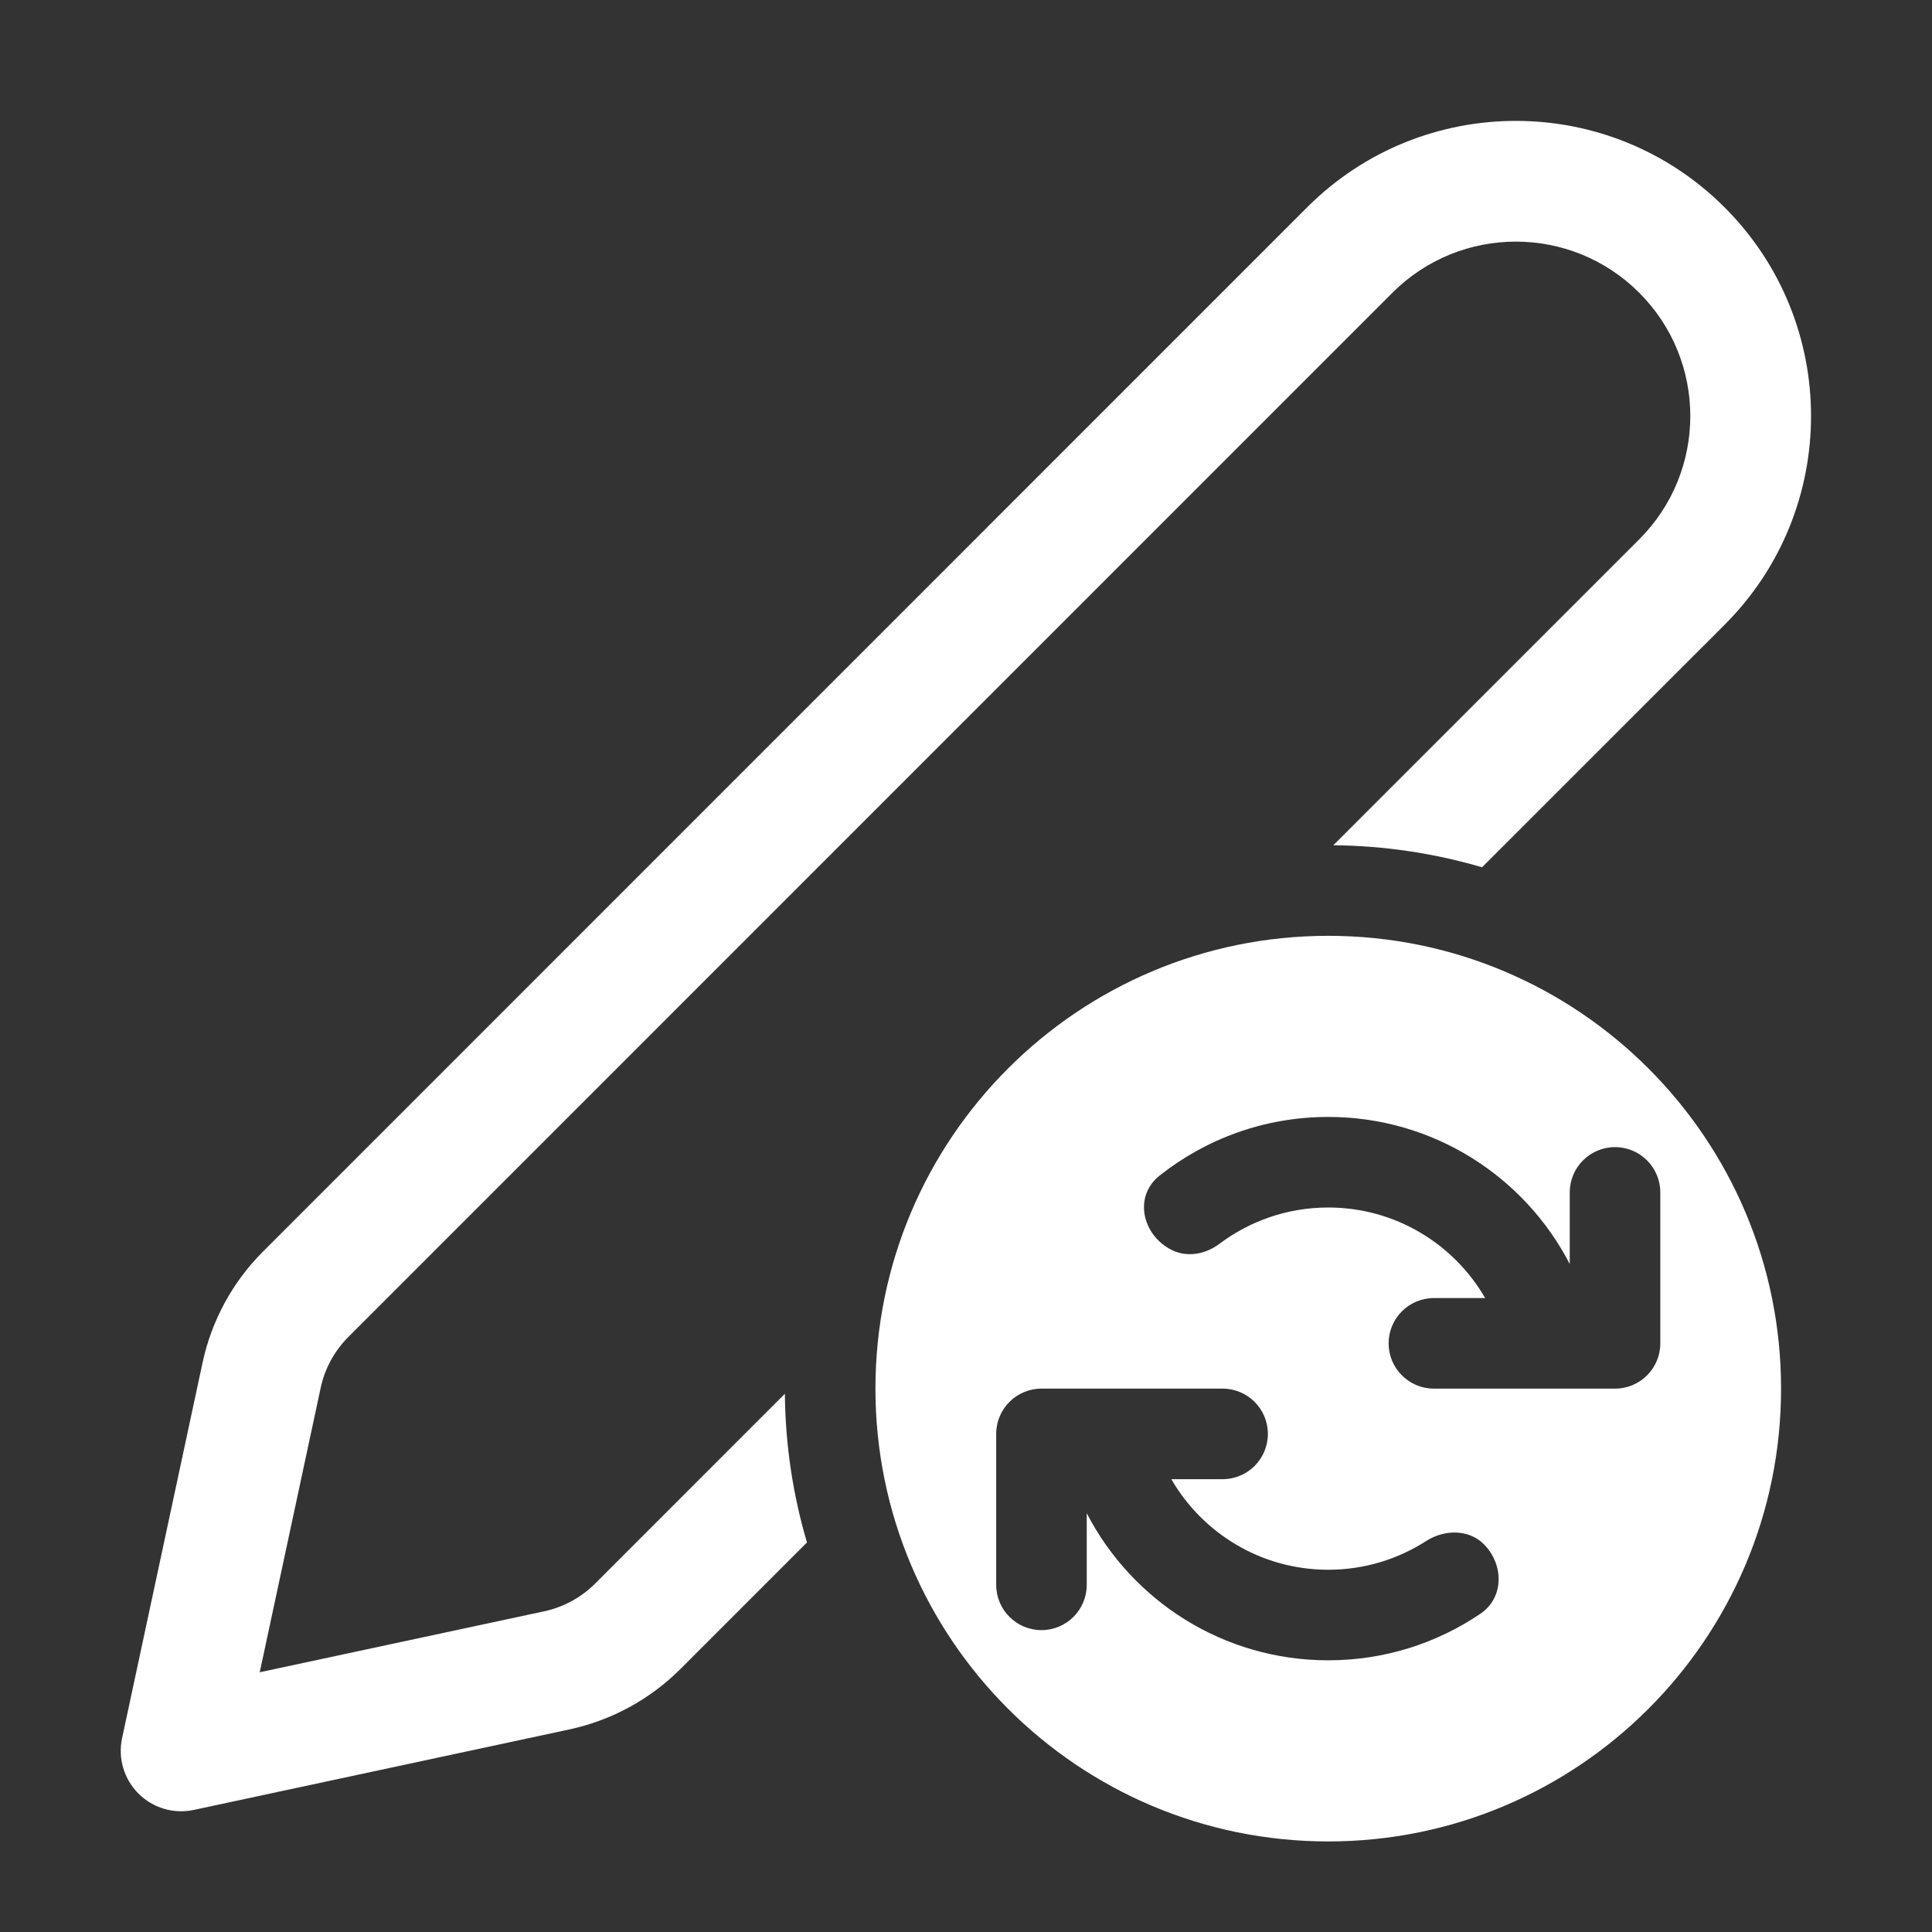 <svg width="32" height="32" viewBox="0 0 32 32" fill="none" xmlns="http://www.w3.org/2000/svg">
<rect x="0" y="0" width="32" height="32" fill="#333333" stroke="none"/>
<path d="M28.564 3.434C26.655 1.525 23.559 1.525 21.65 3.434L4.357 20.729C3.852 21.233 3.505 21.872 3.355 22.57L2.022 28.79C1.951 29.122 2.053 29.467 2.293 29.707C2.533 29.947 2.878 30.049 3.21 29.978L9.43 28.645C10.127 28.495 10.767 28.147 11.271 27.643L13.366 25.548C13.135 24.766 13.008 23.94 13 23.085L9.857 26.229C9.625 26.461 9.331 26.62 9.011 26.689L4.302 27.698L5.311 22.989C5.379 22.669 5.539 22.375 5.771 22.143L23.064 4.848C24.193 3.72 26.022 3.72 27.15 4.848C28.279 5.976 28.279 7.806 27.15 8.934L22.084 14C22.939 14.008 23.765 14.135 24.547 14.365L28.565 10.348C30.474 8.439 30.474 5.343 28.564 3.434ZM29.5 23C29.5 27.142 26.142 30.5 22 30.5C17.858 30.5 14.5 27.142 14.5 23C14.5 18.858 17.858 15.5 22 15.5C26.142 15.5 29.5 18.858 29.5 23ZM26.75 23C27.164 23 27.5 22.664 27.5 22.25V19.75C27.5 19.336 27.164 19 26.75 19C26.336 19 26 19.336 26 19.75V20.936C25.252 19.489 23.741 18.5 22 18.5C20.944 18.5 19.973 18.864 19.205 19.473C18.773 19.815 18.916 20.458 19.409 20.704C19.665 20.832 19.97 20.773 20.198 20.601C20.7 20.224 21.324 20 22 20C23.11 20 24.08 20.603 24.599 21.5H23.75C23.336 21.5 23 21.836 23 22.25C23 22.664 23.336 23 23.75 23H26.75ZM24.576 25.576C24.325 25.325 23.92 25.332 23.622 25.524C23.154 25.825 22.598 26 22 26C20.89 26 19.92 25.397 19.401 24.5H20.25C20.664 24.5 21 24.164 21 23.75C21 23.336 20.664 23 20.25 23H17.25C16.836 23 16.5 23.336 16.5 23.75V26.25C16.5 26.664 16.836 27 17.25 27C17.664 27 18 26.664 18 26.25V25.064C18.748 26.511 20.259 27.5 22 27.5C22.935 27.5 23.803 27.215 24.522 26.727C24.914 26.462 24.911 25.911 24.576 25.576Z" fill="#ffffff"/>
</svg>
